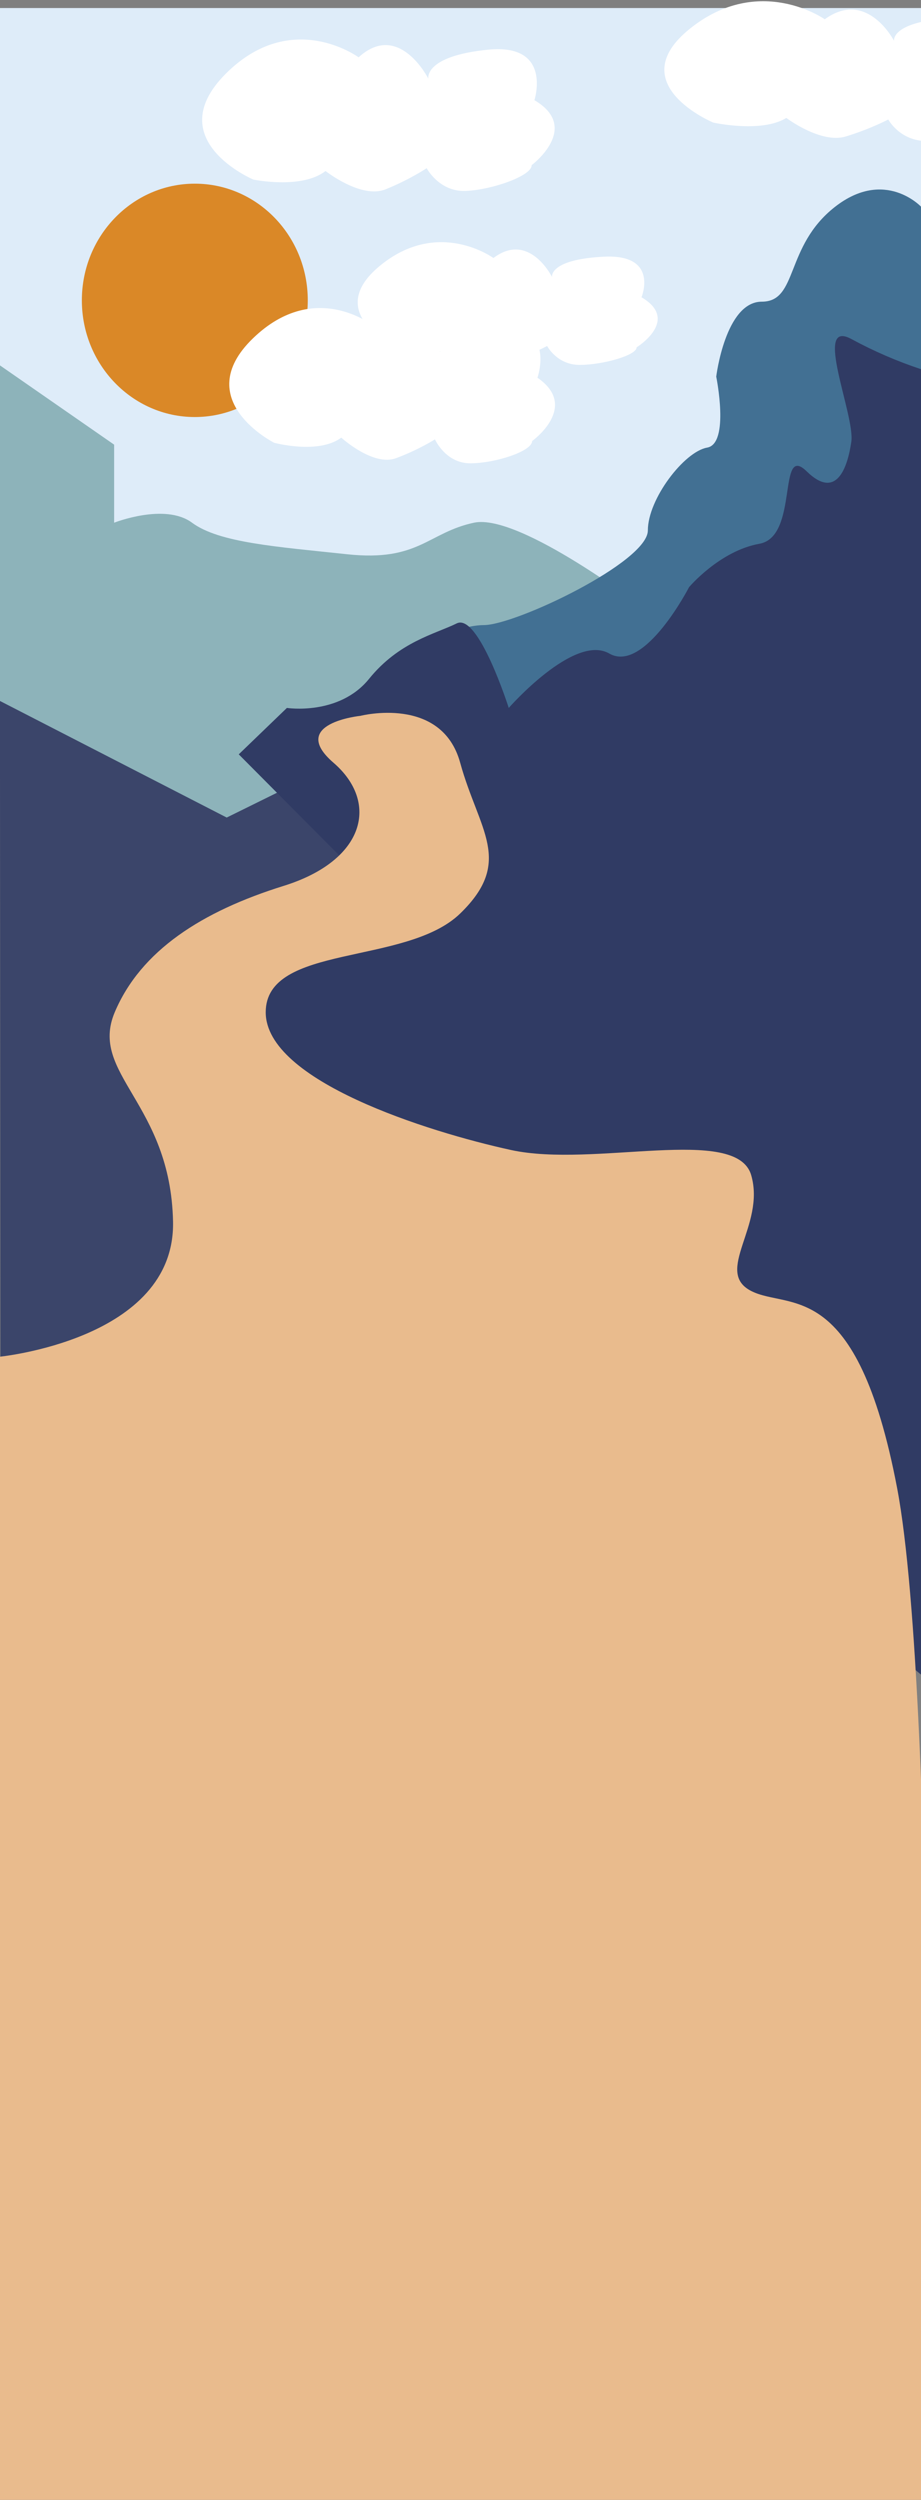 <?xml version="1.0" encoding="utf-8"?>
<!-- Generator: Adobe Illustrator 25.4.1, SVG Export Plug-In . SVG Version: 6.00 Build 0)  -->
<svg version="1.1" id="Layer_1" xmlns="http://www.w3.org/2000/svg" xmlns:xlink="http://www.w3.org/1999/xlink" x="0px" y="0px"
	 viewBox="0 0 383.21 1039.06" style="enable-background:new 0 0 383.21 1039.06;" xml:space="preserve">
<rect x="0" y="0" width="383.21" height="1039.06" fill="#808080" stroke="none"/>
<style type="text/css">
	.st0{fill:#DEECF9;}
	.st1{fill:#DA8827;}
	.st2{fill:#3B456A;}
	.st3{fill:#8DB3BA;}
	.st4{fill:#427093;}
	.st5{fill:#303B64;}
	.st6{fill:#E9BB8D;}
	.st7{fill:#FFFFFF;}
</style>
<g>
	<rect id="Rectangle_4" x="-0.94" y="3.34" class="st0" width="384.3" height="266.51"/>
	<ellipse id="Ellipse_2" class="st1" cx="81.06" cy="124.84" rx="47" ry="48.5"/>
	<path id="Path_7" class="st2" d="M146.42,309.85c0,0,8.27-28.12-11.59-38.22s-13.94-29.25-29.86-29.49s-18.07-15.53-40.36-14.17
		s-14.32-20.16-32.62-19.99c-10.97,0.09-21.83,2.12-32.08,6.01l0.31,367.1l90.95-12.32l2.45-58.1l-7.5-64.5l44.09-65.48l32.48-6.57
		l2.36-55.97L146.42,309.85z"/>
	<path id="Path_10" class="st3" d="M-1.01,290.84l95.34,48.97l174.69-86.1c0,0-52.68-40.54-71.82-36.45s-22.95,16.29-52.68,13.12
		s-53.33-4.78-64.62-13.12s-32.41,0-32.41,0v-32.44l-48.5-33.64L-1.01,290.84z"/>
	<path class="st4" d="M383.37,307.36V86.05c0,0-15.17-16.39-36.04,0s-15.17,39.34-30.35,39.34c-15.17,0-18.97,31.15-18.97,31.15
		s5.69,27.87-3.79,29.51s-24.66,21.31-24.66,34.43s-55.01,39.34-68.29,39.34s-36.04,13.11-36.04,13.11l32.25,50.82l183.99,4.92
		L383.37,307.36z"/>
	<path id="Path_8" class="st5" d="M119.37,294.25c0,0,21.7,3.33,34.19-12.09s27.44-18.6,36.48-23.05
		c9.04-4.45,21.64,35.14,21.64,35.14s27.21-31.04,41.83-22.61s33.19-27.58,33.19-27.58s12.7-15.08,29.28-18.05
		c16.59-2.96,7.36-42.13,19.66-30.1c12.3,12.03,16.99-1.31,18.58-12.31c1.6-11-16.12-51.35,0-42.7c9.3,5.05,19.05,9.27,29.13,12.6
		v542.65L190.04,536.39L71.79,472.9l47.58-71.74l50.84-16.42l-70.87-71.2L119.37,294.25z"/>
	<path id="Path_6" class="st6" d="M-0.94,564.01c0,0,73.95-6.94,72.94-56.25s-35.09-61.39-24.26-87.02
		c10.84-25.63,36.25-41.93,70.29-52.53s39.77-34.77,20.72-51.19S150,297.53,150,297.53s33.73-8.63,41.47,19.49
		c7.74,28.13,22.47,40.91,0,62.68s-80.91,12.5-80.91,41.04s67.49,49.71,102.04,57.25c34.56,7.54,93.83-10.49,99.95,10.44
		c6.12,20.94-15.71,40.12,0,48.16c15.71,8.05,43.93-6.2,60.73,81.95s13.35,423.85,13.35,423.85H-0.94V564.01z"/>
</g>
<path class="st7" d="M156.71,136.37c0,0-25-21.34-51.47,4.27s8.82,43.39,8.82,43.39s18.38,4.98,27.94-2.13
	c0,0,13.23,12.09,22.79,8.54c9.56-3.56,16.18-7.83,16.18-7.83s4.41,9.96,14.71,9.96c10.29,0,25.73-4.98,25.73-9.25
	c0,0,19.85-14.23,2.21-26.32c0,0,8.09-22.76-16.91-21.34s-23.53,10.67-23.53,10.67S172.89,122.15,156.71,136.37z"/>
<path class="st7" d="M205.3,107.25c0,0-23.02-16.87-47.4,3.37s8.13,34.3,8.13,34.3s16.93,3.94,25.73-1.69c0,0,12.19,9.56,20.99,6.75
	c8.8-2.81,14.9-6.18,14.9-6.18s4.06,7.87,13.54,7.87s23.7-3.94,23.7-7.31c0,0,18.28-11.25,2.03-20.8c0,0,7.45-17.99-15.57-16.87
	c-23.02,1.12-21.67,8.43-21.67,8.43S220.19,96,205.3,107.25z"/>
<path class="st7" d="M149.21,23.83c0,0-27.97-20.59-55.34,6.88s11.53,43.92,11.53,43.92s20.07,4.19,30.05-3.55
	c0,0,14.84,11.71,24.99,7.61c10.15-4.1,17.09-8.79,17.09-8.79s5.22,9.96,16.33,9.46c11.11-0.5,27.54-6.35,27.34-10.71
	c0,0,20.76-15.51,1.16-27.01c0,0,7.67-23.66-19.24-20.99s-24.89,12.06-24.89,12.06S166.01,8.5,149.21,23.83z"/>
<path class="st7" d="M343.17,8.02c0,0-27.22-19.22-56.03,3.84c-28.82,23.06,9.61,39.08,9.61,39.08s20.01,4.48,30.42-1.92
	c0,0,14.41,10.89,24.81,7.69c10.41-3.2,17.61-7.05,17.61-7.05s4.8,8.97,16.01,8.97c11.21,0,28.02-4.48,28.02-8.33
	c0,0,21.61-12.81,2.4-23.71c0,0,8.81-20.5-18.41-19.22c-27.22,1.28-25.61,9.61-25.61,9.61S360.78-4.79,343.17,8.02z"/>
</svg>

